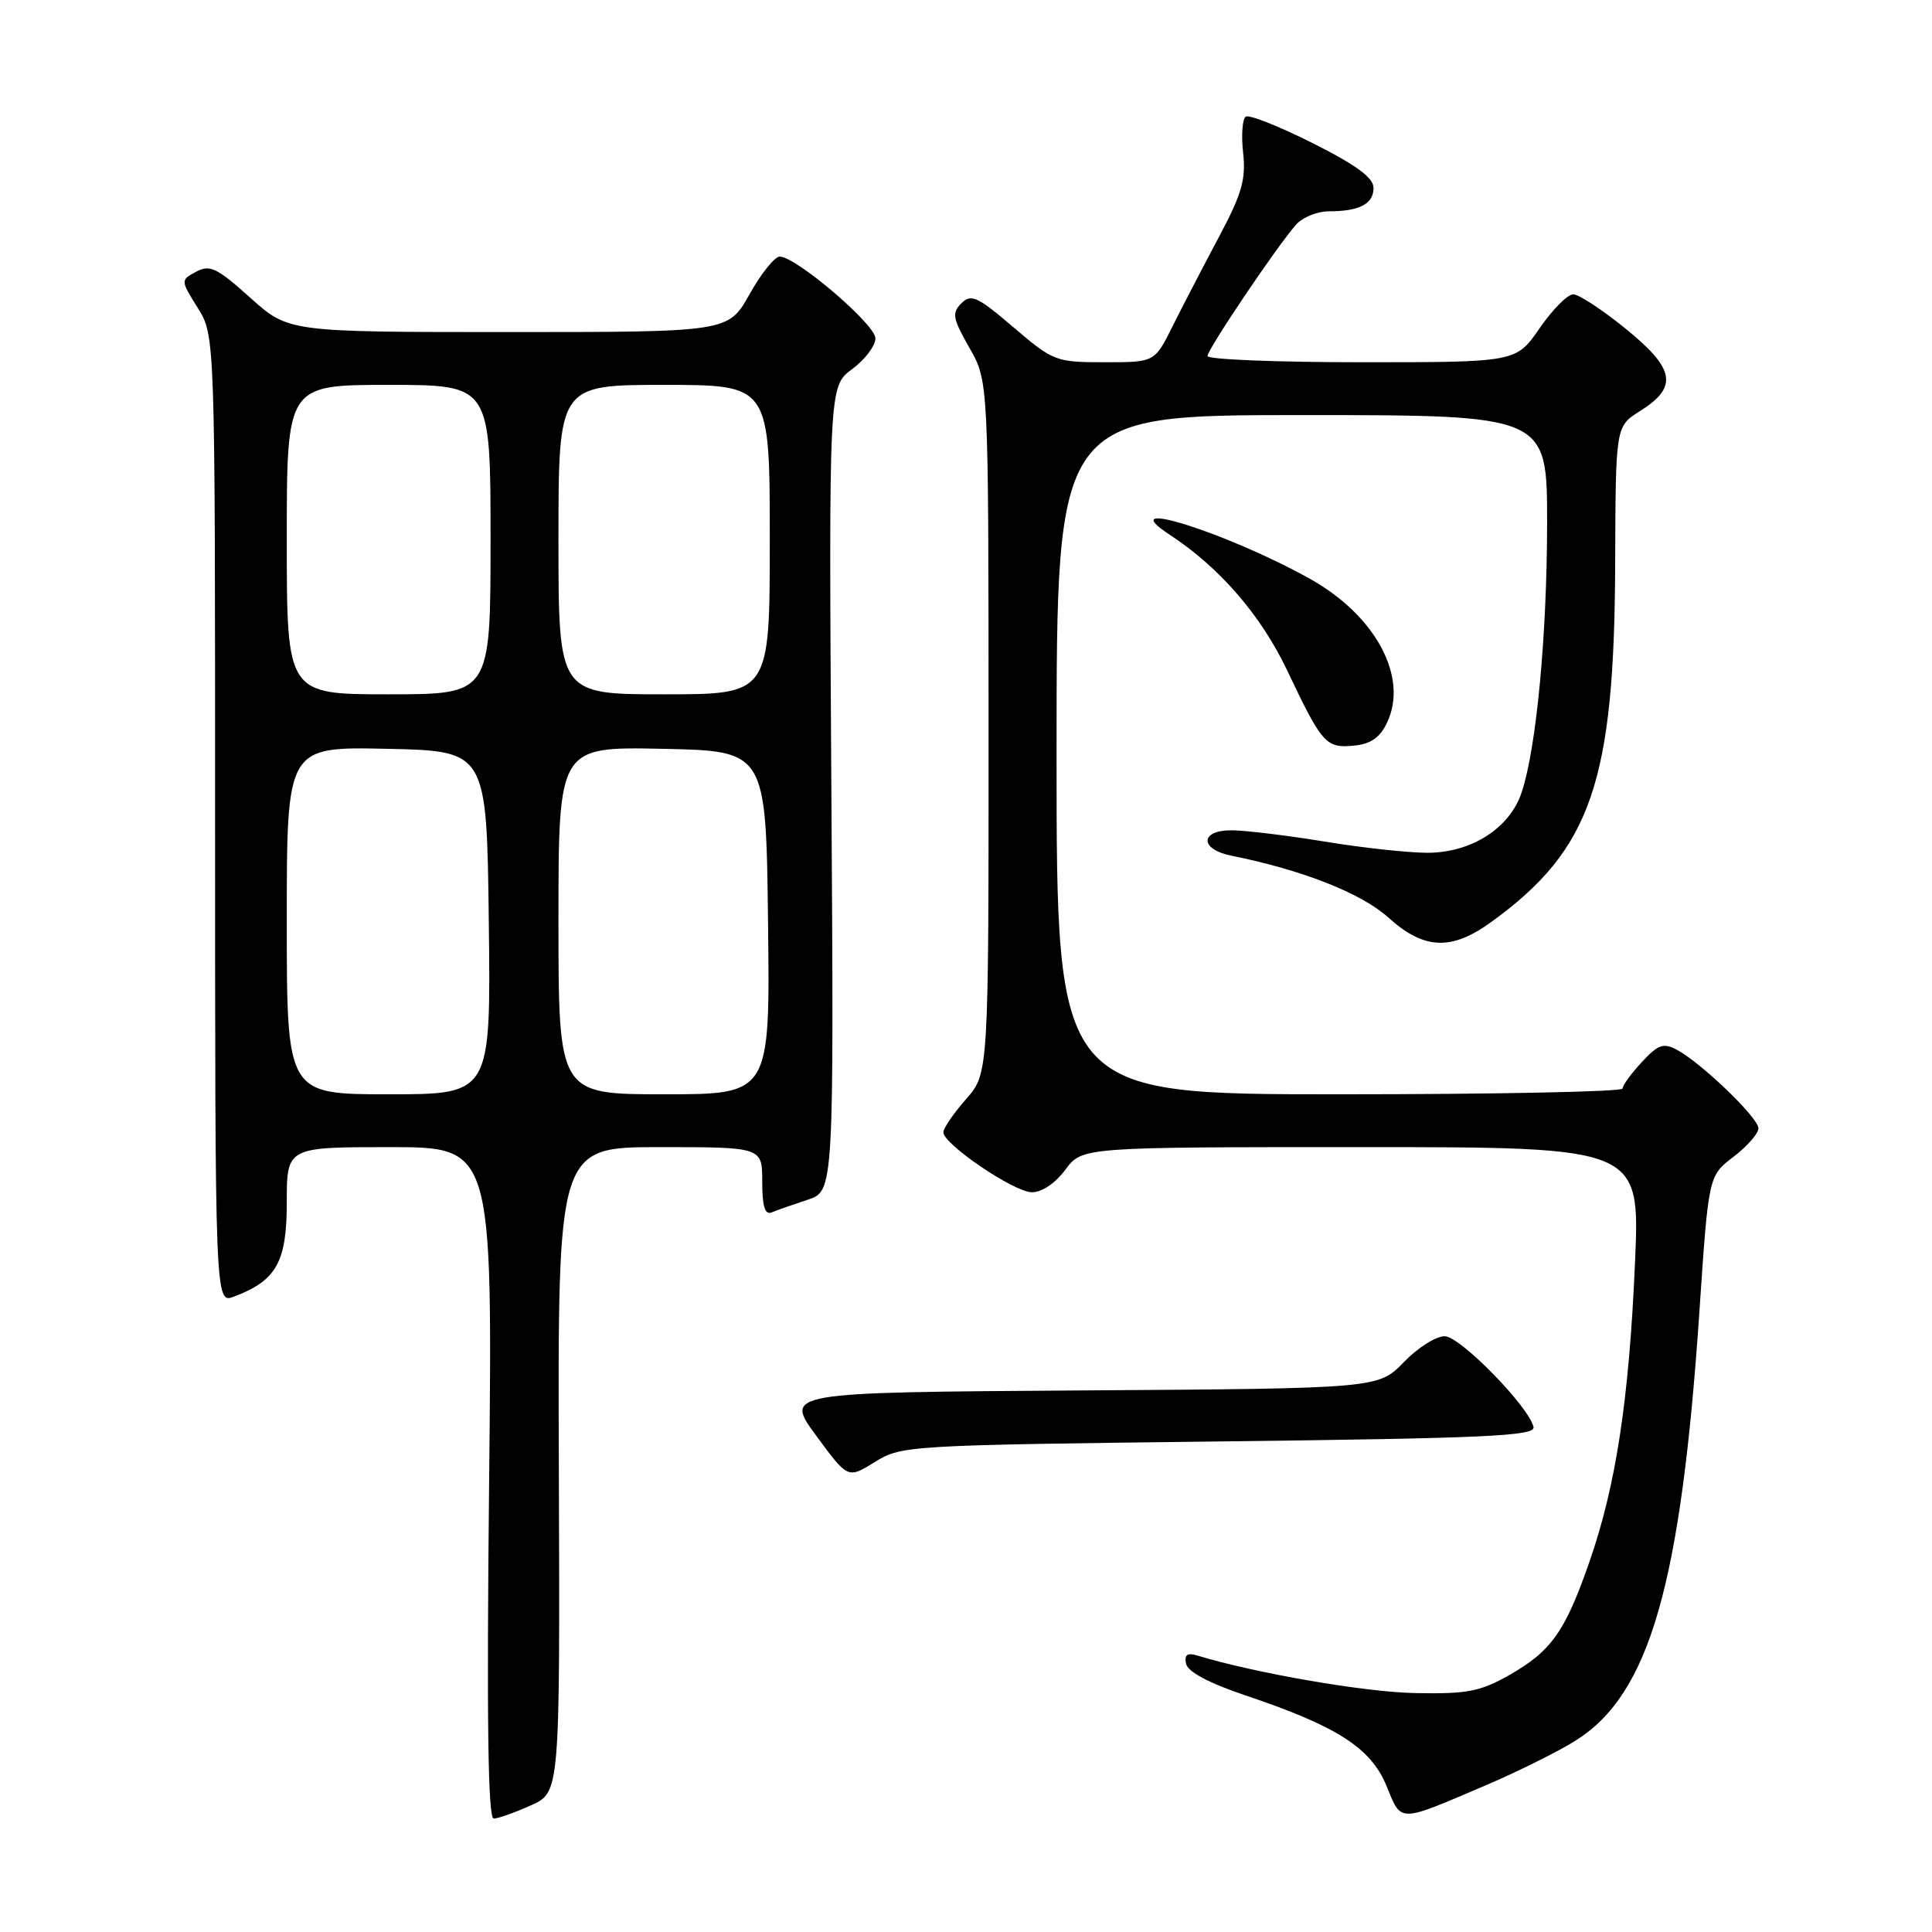 <?xml version="1.0" encoding="UTF-8" standalone="no"?>
<!DOCTYPE svg PUBLIC "-//W3C//DTD SVG 1.1//EN" "http://www.w3.org/Graphics/SVG/1.1/DTD/svg11.dtd" >
<svg xmlns="http://www.w3.org/2000/svg" xmlns:xlink="http://www.w3.org/1999/xlink" version="1.1" viewBox="0 0 256 256">
 <g >
 <path fill="currentColor"
d=" M 70.35 239.22 C 74.20 237.49 74.20 237.49 74.05 194.74 C 73.90 152.00 73.90 152.00 87.45 152.00 C 101.00 152.00 101.00 152.00 101.00 156.58 C 101.00 159.86 101.36 161.02 102.25 160.65 C 102.94 160.36 105.08 159.61 107.00 158.98 C 110.50 157.83 110.50 157.83 110.16 104.51 C 109.82 51.19 109.82 51.19 112.91 48.91 C 114.61 47.65 116.00 45.82 116.00 44.83 C 116.00 42.99 105.47 34.00 103.31 34.00 C 102.65 34.00 100.85 36.25 99.31 39.00 C 96.50 44.00 96.50 44.00 67.36 44.00 C 38.22 44.00 38.22 44.00 33.15 39.44 C 28.75 35.49 27.80 35.03 26.00 36.00 C 23.91 37.12 23.91 37.12 26.21 40.81 C 28.50 44.50 28.50 44.50 28.50 108.63 C 28.50 172.76 28.50 172.76 31.00 171.81 C 36.63 169.68 38.00 167.24 38.00 159.33 C 38.00 152.00 38.00 152.00 51.64 152.00 C 65.27 152.00 65.27 152.00 64.81 196.50 C 64.48 227.99 64.66 240.99 65.42 240.97 C 66.01 240.96 68.23 240.17 70.35 239.22 Z  M 197.13 236.45 C 201.32 234.65 206.58 232.03 208.82 230.61 C 218.58 224.45 222.74 210.00 225.19 173.65 C 226.39 155.80 226.39 155.80 229.70 153.28 C 231.51 151.90 233.00 150.20 233.00 149.51 C 233.00 148.11 225.46 140.85 222.19 139.10 C 220.42 138.15 219.71 138.40 217.55 140.73 C 216.15 142.24 215.00 143.82 215.00 144.24 C 215.00 144.66 198.12 145.00 177.50 145.00 C 140.00 145.00 140.00 145.00 140.00 100.00 C 140.00 55.00 140.00 55.00 172.50 55.00 C 205.00 55.00 205.00 55.00 205.00 69.25 C 204.99 84.14 203.59 99.05 201.64 104.96 C 200.07 109.74 194.98 113.00 189.10 113.00 C 186.57 112.99 180.45 112.33 175.50 111.51 C 170.55 110.70 165.04 110.03 163.25 110.02 C 158.97 109.99 158.91 112.53 163.18 113.39 C 172.53 115.26 180.38 118.35 183.94 121.56 C 188.69 125.85 192.30 126.01 197.60 122.17 C 210.86 112.56 213.93 103.63 214.02 74.50 C 214.08 56.50 214.08 56.50 217.29 54.48 C 222.38 51.29 221.98 48.90 215.46 43.60 C 212.36 41.07 209.20 39.00 208.46 39.00 C 207.71 39.00 205.70 41.03 204.00 43.50 C 200.90 48.00 200.90 48.00 180.45 48.00 C 169.20 48.00 160.00 47.63 160.00 47.18 C 160.00 46.28 169.25 32.56 171.75 29.75 C 172.61 28.79 174.55 28.00 176.07 28.00 C 180.13 28.00 182.00 27.03 182.00 24.90 C 182.00 23.55 179.73 21.88 173.96 18.98 C 169.53 16.75 165.54 15.17 165.08 15.45 C 164.62 15.74 164.46 17.89 164.72 20.23 C 165.11 23.78 164.56 25.69 161.46 31.50 C 159.41 35.35 156.67 40.64 155.36 43.25 C 153.00 48.00 153.00 48.00 146.36 48.00 C 139.90 48.00 139.56 47.87 134.28 43.36 C 129.51 39.28 128.67 38.90 127.39 40.19 C 126.10 41.47 126.23 42.19 128.45 46.08 C 130.98 50.50 130.98 50.50 130.99 96.37 C 131.00 142.24 131.00 142.24 128.00 145.65 C 126.35 147.53 125.00 149.50 125.00 150.03 C 125.00 151.61 134.34 157.95 136.72 157.98 C 138.05 157.99 139.83 156.79 141.16 155.00 C 143.38 152.00 143.38 152.00 180.34 152.00 C 217.31 152.00 217.31 152.00 216.65 167.25 C 215.86 185.49 214.12 196.88 210.59 207.00 C 207.37 216.25 205.54 218.81 199.91 222.00 C 196.13 224.14 194.36 224.48 187.50 224.34 C 180.86 224.22 166.36 221.71 158.66 219.37 C 157.32 218.96 156.91 219.26 157.16 220.46 C 157.38 221.52 160.20 223.02 165.00 224.64 C 177.15 228.72 181.63 231.59 183.71 236.62 C 185.75 241.58 185.10 241.59 197.13 236.45 Z  M 161.50 191.00 C 196.95 190.58 203.45 190.28 203.20 189.09 C 202.62 186.43 193.53 177.11 191.45 177.06 C 190.32 177.02 187.87 178.57 186.01 180.49 C 182.63 183.98 182.63 183.98 143.29 184.24 C 103.94 184.50 103.94 184.50 108.14 190.22 C 112.35 195.95 112.35 195.95 115.92 193.72 C 119.44 191.54 120.26 191.49 161.50 191.00 Z  M 183.79 95.76 C 186.66 89.74 182.29 81.57 173.60 76.71 C 162.62 70.58 147.12 65.70 155.00 70.86 C 161.61 75.19 167.09 81.53 170.57 88.86 C 175.18 98.58 175.69 99.16 179.41 98.80 C 181.62 98.59 182.86 97.73 183.79 95.76 Z  M 38.00 121.97 C 38.00 98.94 38.00 98.94 51.25 99.22 C 64.50 99.50 64.50 99.50 64.77 122.25 C 65.04 145.00 65.04 145.00 51.52 145.00 C 38.00 145.00 38.00 145.00 38.00 121.97 Z  M 74.00 121.97 C 74.00 98.94 74.00 98.94 87.75 99.22 C 101.50 99.50 101.50 99.50 101.77 122.25 C 102.04 145.00 102.04 145.00 88.02 145.00 C 74.00 145.00 74.00 145.00 74.00 121.97 Z  M 38.00 71.50 C 38.00 51.00 38.00 51.00 51.50 51.00 C 65.00 51.00 65.00 51.00 65.00 71.50 C 65.00 92.00 65.00 92.00 51.50 92.00 C 38.00 92.00 38.00 92.00 38.00 71.50 Z  M 74.00 71.50 C 74.00 51.00 74.00 51.00 88.00 51.00 C 102.00 51.00 102.00 51.00 102.00 71.50 C 102.00 92.00 102.00 92.00 88.00 92.00 C 74.00 92.00 74.00 92.00 74.00 71.50 Z "/>
</g>
</svg>